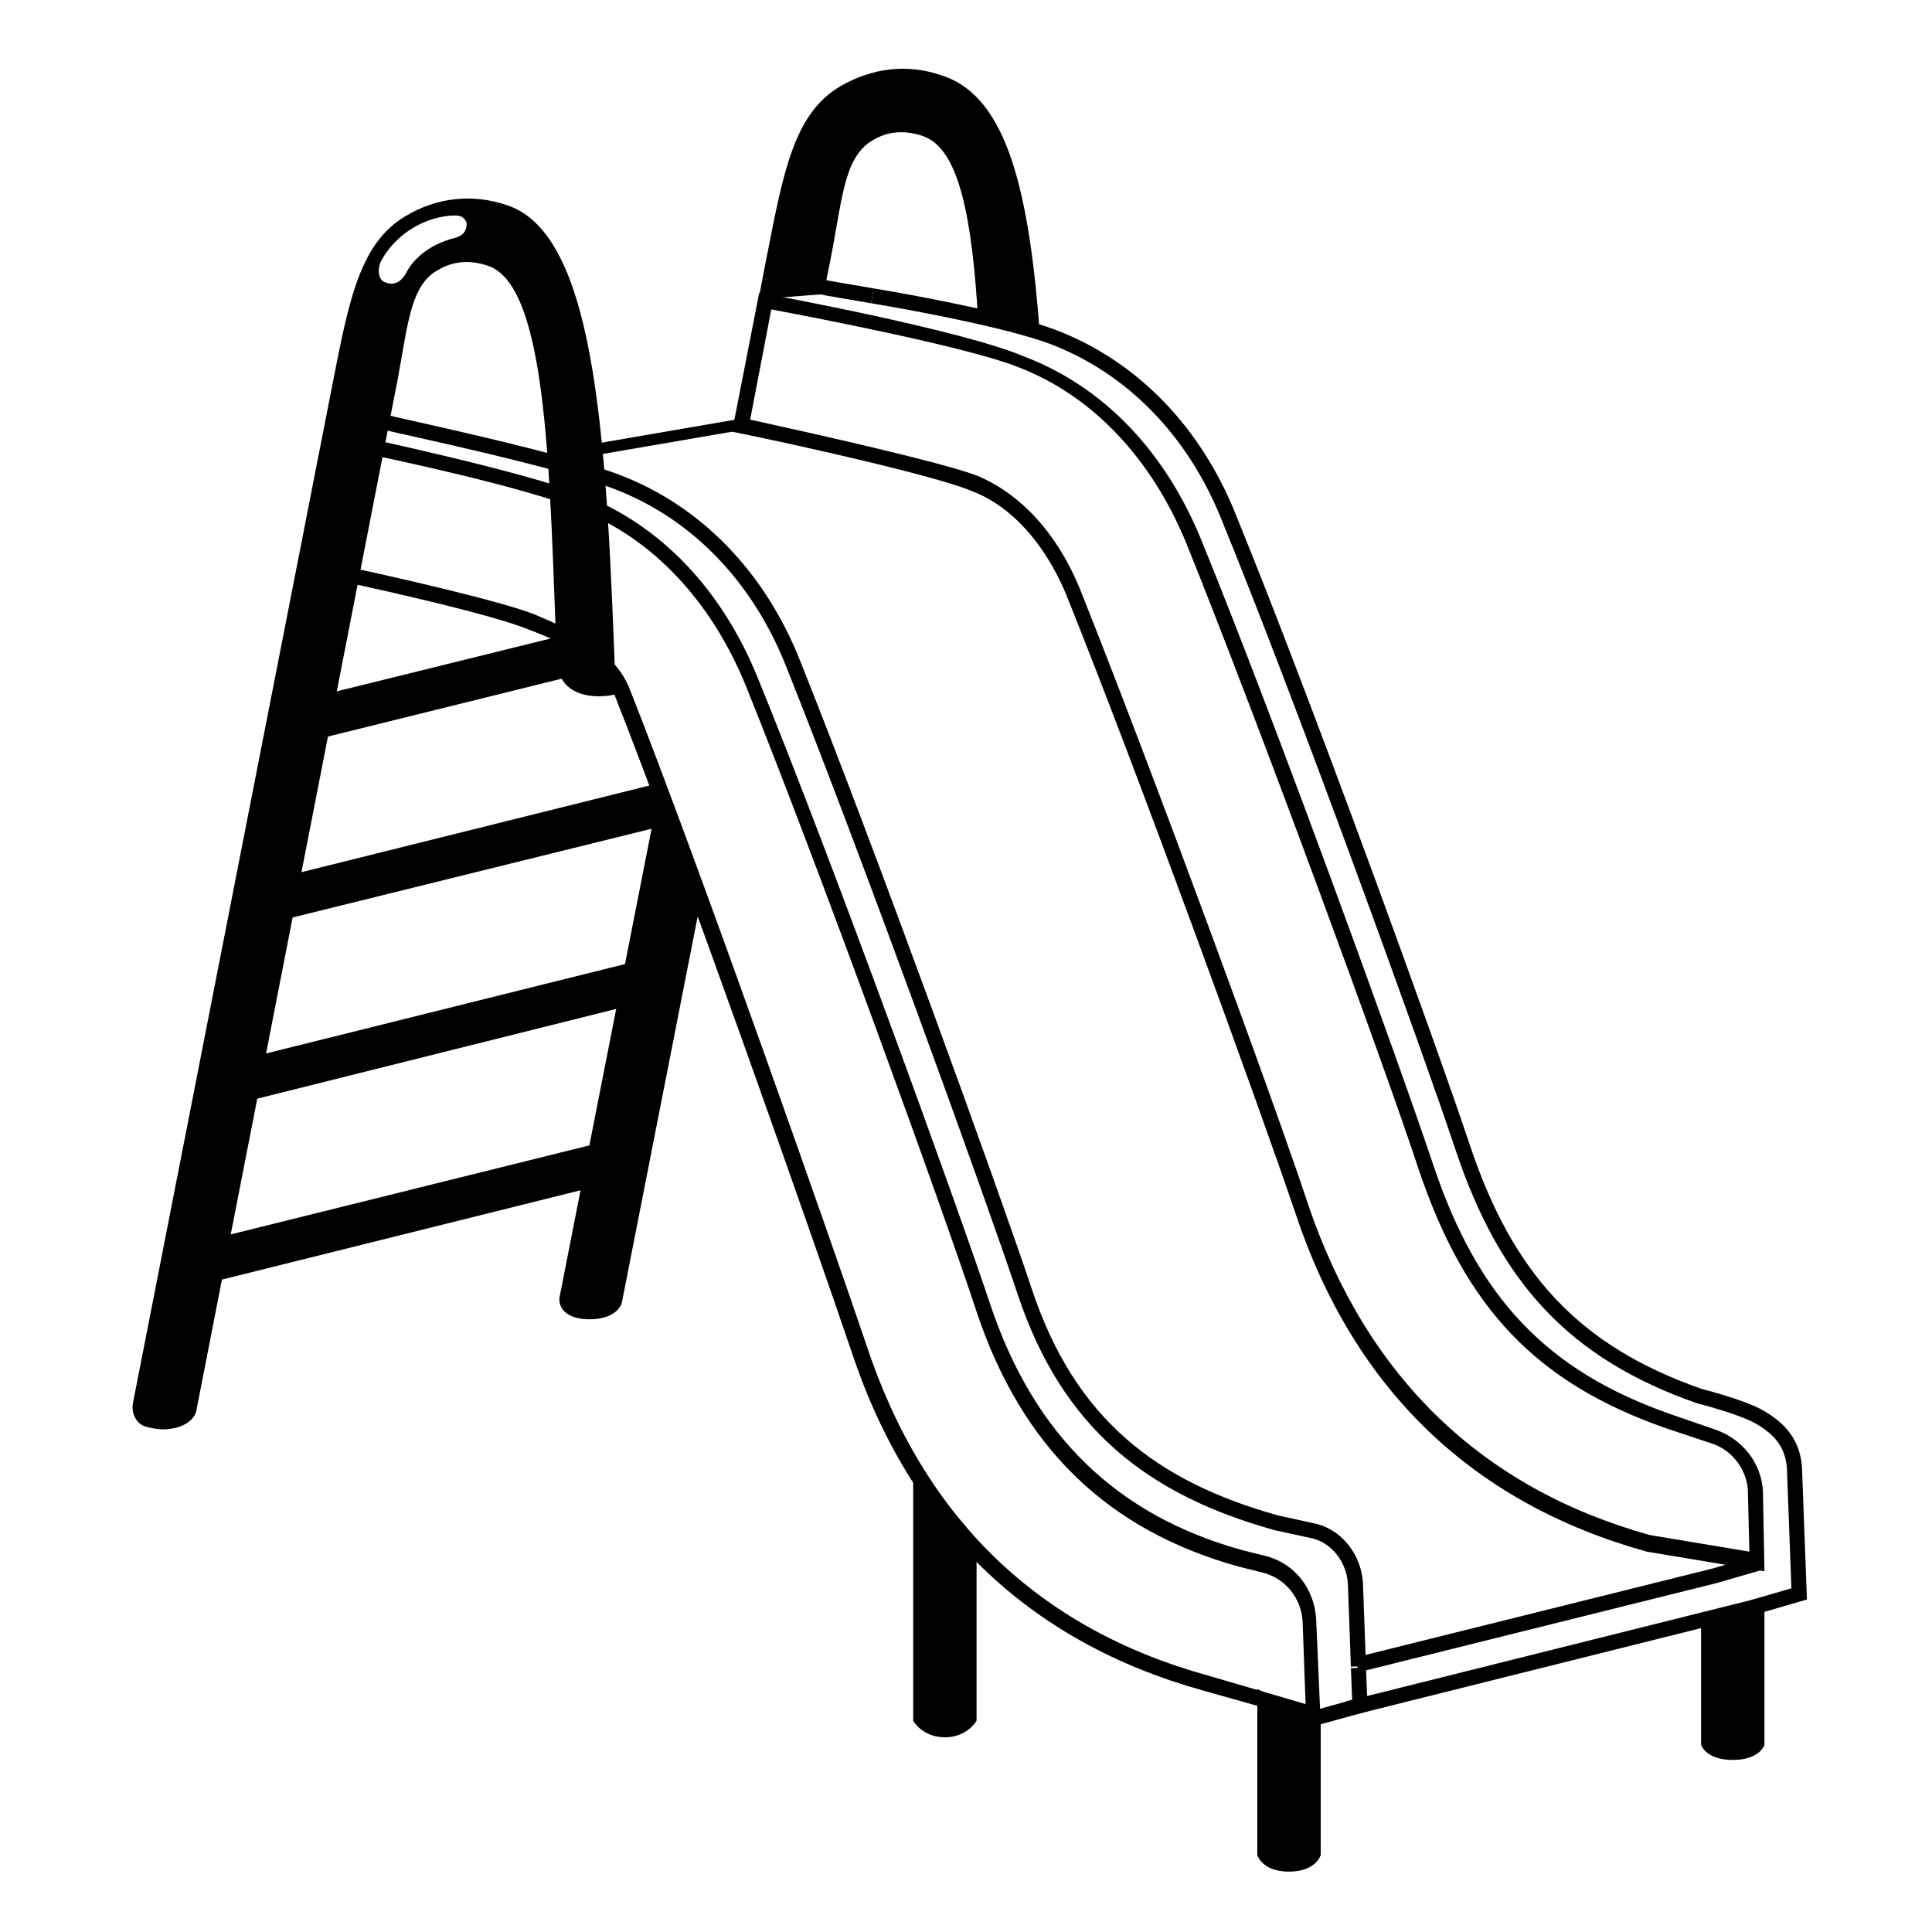 <svg viewBox="0 0 128 128" xmlns="http://www.w3.org/2000/svg">
  <g>
    <path d="M50.2,20.2l0.2-1.1" fill="none"/>
    <path d="M68.9,22.2C68.2,12.9,66.8,6.4,62.4,5c-2.3-0.8-4.6-0.5-6.7,0.7c-3.1,1.8-3.8,5.7-4.9,11.3l-0.5,2.6l4.3-0.3l0.3-1.5 c0.9-4.3,0.9-7.3,2.9-8.5c1-0.6,2.1-0.7,3.3-0.3c2.5,0.8,3.3,5.6,3.7,12.1"/>
    <path d="M116.9,106.7v8.9c0,0-0.3,1-2.1,1s-2.1-1-2.1-1v-8.3L116.9,106.7z"/>
    <path d="M64.7,114c0,0-0.6,1.1-2.1,1.1s-2.1-1.1-2.1-1.1V97l4.2,5V114z"/>
    <path d="M87.5,122.9c0,0-0.3,1.1-2.1,1.1s-2.1-1.1-2.1-1.1v-11l4.2,2.1V122.9z"/>
    <path d="M57.8,19.6c-1.7-0.3-3-0.5-3.4-0.6l-3.9,0.3" fill="none" stroke="#000000" stroke-miterlimit="10"/>
    <path d="M89.3,113.2l26.8-6.7l3.1-0.9l-0.3-8c0-2-1.1-3-2.3-3.7s-4-1.4-4-1.4 c-8.3-2.9-12.8-7.8-15.7-16.5c-2.2-6.6-10.5-29.5-15.4-41.5c-2.3-5.9-6.5-10.2-11.8-12.2c-2.7-1-8.3-2.1-11.9-2.7" fill="none" stroke="#000000" stroke-miterlimit="10"/>
    <path d="M89.9,110.3l23.7-5.9l3.1-0.9" fill="none" stroke="#000000" stroke-miterlimit="10"/>
    <path d="M51.1,20.5C51.1,20.5,51.2,20.5,51.1,20.5c3.2,0.6,13,2.5,16.3,3.8c5,1.9,8.9,6.1,11.2,11.7C83.4,47.9,91.8,70.8,94,77.5 c3.1,9.2,7.8,14.1,16.3,17.1l3,1c1.4,0.4,2.4,1.7,2.5,3.1l0.1,4.1l-6.6-1.1c-11.1-3.1-18.7-10.4-22.6-21.8 c-2.1-6.4-10.4-29-15.2-41c-1.5-3.6-3.9-6.2-6.8-7.4c-2.4-0.9-10.9-2.8-15-3.7L51.1,20.5 M50.3,19.4l-1.8,9.2 c4,0.8,13.4,2.9,15.8,3.9c2.7,1,4.9,3.5,6.3,6.8c4.8,11.9,13,34.5,15.2,41c3.9,11.8,11.8,19.3,23.3,22.5l7.8,1.3l-0.1-5.3 c-0.1-1.9-1.4-3.5-3.2-4.1l-2.9-1c-8.3-2.9-12.8-7.8-15.7-16.4c-2.2-6.6-10.5-29.5-15.4-41.5c-2.4-5.9-6.5-10.2-11.8-12.2 C63.8,21.9,51.5,19.6,50.3,19.4L50.3,19.4z"/>
    <path d="M73.7,105.5c0.2-0.3,22-6.4,22-6.4c1.3-0.3,2.6-0.1,3.8,0.5c1.7,0.9,5.1,2,9.2,3.3c0.7,0.2,0.7,1.2,0,1.4 L86,110.8L73.7,105.5z" fill="none"/>
    <path d="M46.6,58.8l-5.4,27.5c0,0-0.2,1-1.9,1.1c-1.9,0.1-2.4-0.9-2.2-1.6l6.7-34.1L46.6,58.8z"/>
    <path d="M46.6,58.8L46.6,58.8z"/>
    <path d="M43.7,51.6L43.7,51.6z"/>
    <g>
      <path d="M37.3,42.1l-17,4.2l-0.6,3l21-5.2L37.3,42.1z"/>
      <path d="M44,51.8L44,51.8z"/>
      <path d="M45,54.3L45,54.3z"/>
      <path d="M44,51.8l-26.1,6.5l-0.6,3L44,54.7c0,0,0.5-0.1,1-0.3L44,51.8z"/>
      <path d="M42.5,63.6l-26.9,6.7l-0.6,3l26.8-6.7c0,0,1.7-0.2,1.8-1.5C43.8,64,43.1,63.5,42.5,63.6z"/>
      <path d="M40.2,75.6l-27,6.7l-0.6,3l26.9-6.7c0,0,1.7-0.2,1.8-1.5C41.6,76,40.8,75.4,40.2,75.6z"/>
    </g>
    <path d="M87.5,111.7" fill="none" stroke="#000000" stroke-miterlimit="10" stroke-width="0.75"/>
    <path d="M37,30.2l12.2-2.1" fill="none" stroke="#000000" stroke-miterlimit="10" stroke-width="0.75"/>
    <path d="M97.1,95.3c-0.3-0.3-1.9-1.5-2.3-1.8c-2.5-1.9-5-6.4-8-13.3c-5.2-12-11.1-29.6-15.2-40.2 c-0.7-1.9-1.6-3.2-2.4-4.4l-25,6.3L66.7,100c0.7,1,1.4,1.9,2,2.6L97.1,95.3z" fill="none"/>
    <path d="M90,110.4l-0.2-5.5c-0.1-1.7-1.3-3.2-2.9-3.5l-2.3-0.5 c-8.3-2.3-13.8-6.6-16.7-15.3C65.7,79,57.4,56.1,52.6,44.1c-2.3-5.9-6.5-10.2-11.8-12.2c-4-1.5-14-3.6-15.2-3.9l-3.4,0.5" fill="none" stroke="#000000" stroke-miterlimit="10"/>
    <path d="M87.2,113.8l2.9-0.8l-0.1-2.5" fill="none" stroke="#000000" stroke-miterlimit="10"/>
    <path d="M58.8,88.7" fill="none" stroke="#000000" stroke-miterlimit="10"/>
    <path d="M37.3,40.9" fill="none" stroke="#000000" stroke-miterlimit="10"/>
    <path d="M23,29.8c3,0.6,11.8,2.5,15.2,3.9c5,1.9,8.9,6.1,11.2,11.7c4.8,11.9,13.1,34.8,15.3,41.5c3,9,8.7,14.5,17.4,16.9l1.6,0.4 c1.5,0.4,2.5,1.7,2.6,3.2l0.2,5.5L80,111c-11.2-3.1-18.8-10.4-22.6-21.9c-2.2-6.5-11-31.6-15.7-43.5c-1-2.5-3.9-3.9-6.3-4.9 c-2.3-0.9-9.3-2.5-14-3.5L23,29.8 M22.2,28.6l-2,9.4c4.4,0.9,12.4,2.7,14.8,3.7c2.7,1,5,2.3,5.7,4.3c4.7,11.9,13.5,37,15.7,43.5 c3.9,11.8,11.8,19.3,23.3,22.5l7.8,2.2l-0.3-6.9c-0.1-2-1.4-3.7-3.3-4.2l-1.6-0.4c-8.3-2.3-13.8-7.6-16.7-16.3 c-2.2-6.6-10.5-29.5-15.4-41.5c-2.4-5.9-6.5-10.2-11.8-12.2C34.5,31.2,23.4,28.8,22.2,28.6L22.2,28.6z"/>
    <path d="M33.6,13.6c-2.3-0.8-4.7-0.5-6.7,0.7c-3.1,1.8-3.8,5.7-4.9,11.3L8.8,93c-0.1,0.6,0.2,1.3,0.8,1.5c0.3,0.1,0.8,0.2,1.3,0.2 c1.9-0.1,2.1-1.2,2.1-1.2l13.1-67.1C27,22.1,27,19,29,17.9c1-0.6,2.1-0.7,3.3-0.3c4.1,1.3,4.1,14.4,4.6,26.3c0,0,0,1.3,1.2,1.9 c1.2,0.6,2.7,0.2,2.7,0.2C40.2,30.1,39.7,15.6,33.6,13.6z M30,15.8c-1.5,0.4-2.6,1.3-3.1,2.3c-0.4,0.7-0.9,0.8-1.4,0.6 c-0.5-0.2-0.5-1-0.2-1.5c0.9-1.6,2.6-2.7,4.4-2.9c0.9-0.1,1,0.1,1.2,0.4C31,15.4,30.5,15.7,30,15.8z"/>
  </g>
</svg>